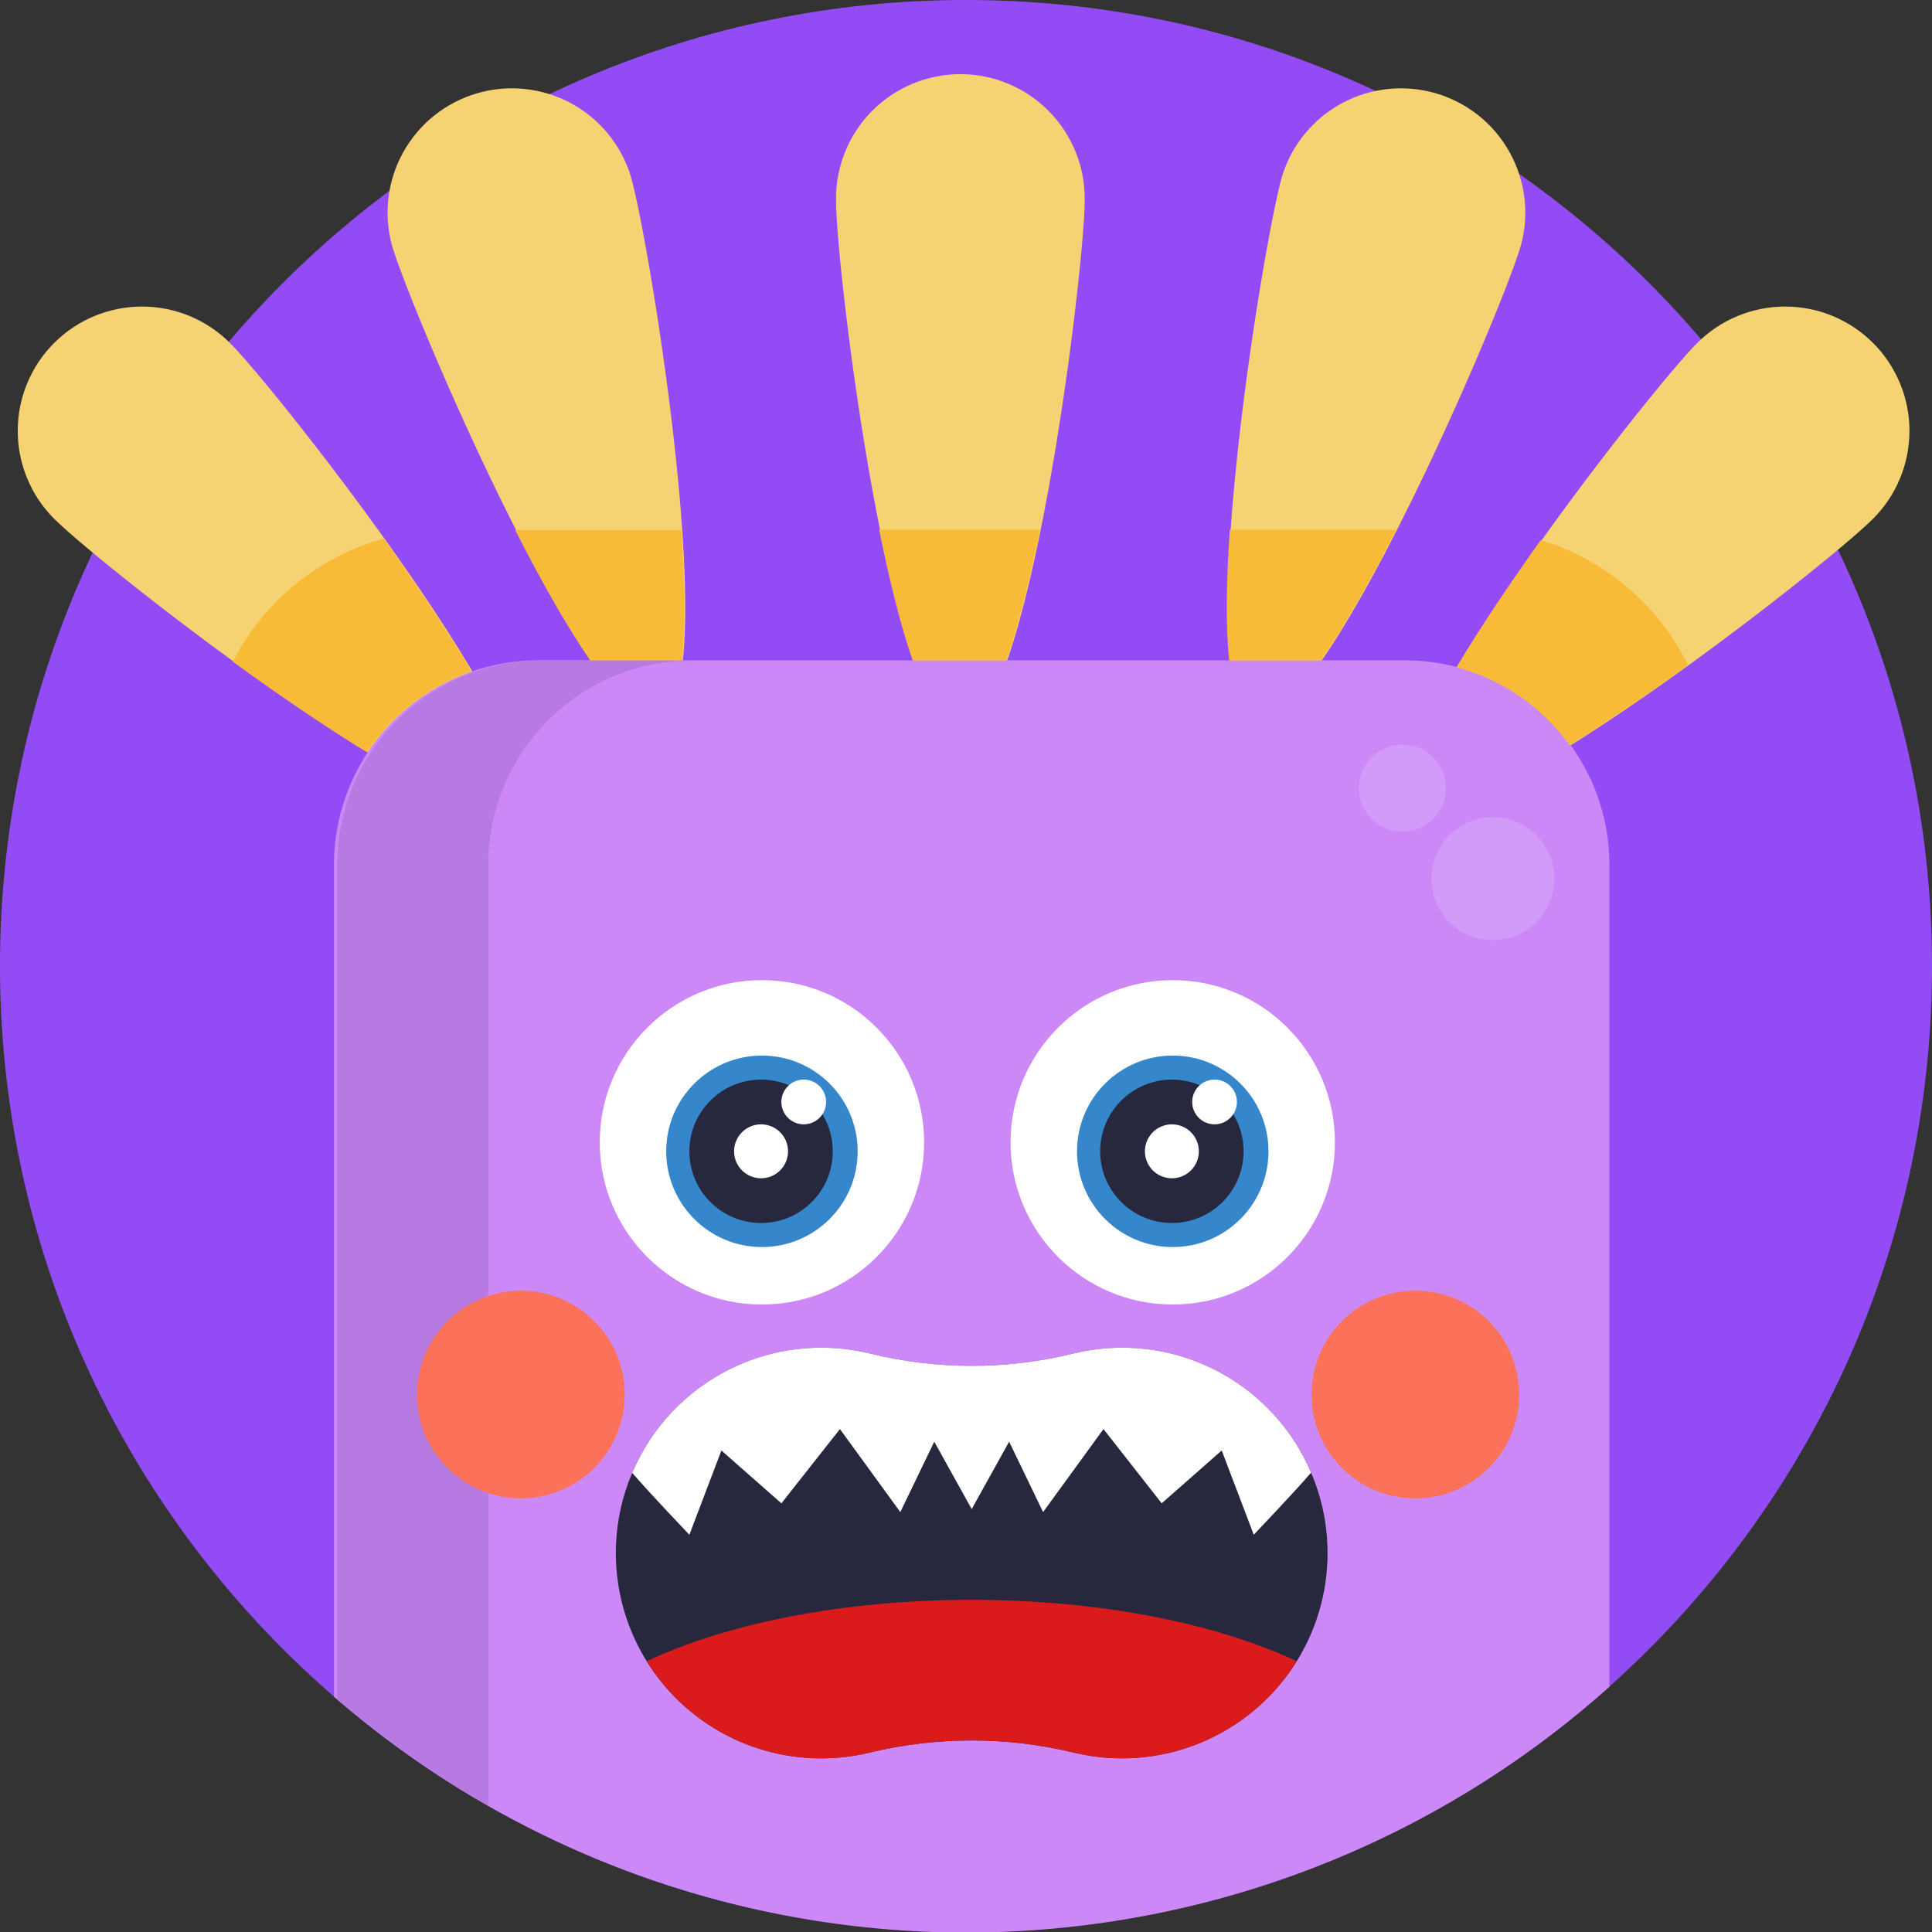 <svg width="512" height="512" viewBox="0 0 512 512" fill="none" xmlns="http://www.w3.org/2000/svg">
<rect x="0" y="0" width="512" height="512" fill="#333333" stroke="none"/>
<g clip-path="url(#clip0_809_1664)">
<path d="M256 512C397.385 512 512 397.385 512 256C512 114.615 397.385 0 256 0C114.615 0 0 114.615 0 256C0 397.385 114.615 512 256 512Z" fill="#934CF5"/>
<path d="M221.56 53.18C221.56 71.38 236.31 193.07 254.51 193.07C272.71 193.07 287.45 71.38 287.45 53.18C287.526 48.805 286.73 44.459 285.109 40.395C283.487 36.332 281.073 32.631 278.006 29.511C274.939 26.39 271.282 23.911 267.247 22.219C263.212 20.527 258.88 19.656 254.505 19.656C250.129 19.656 245.798 20.527 241.763 22.219C237.728 23.911 234.07 26.39 231.003 29.511C227.937 32.631 225.522 36.332 223.901 40.395C222.279 44.459 221.483 48.805 221.56 53.18Z" fill="#F6D372"/>
<path d="M449.79 90.89C436.92 103.75 361.3 200.23 374.17 213.1C387.04 225.97 483.51 150.35 496.38 137.48C499.439 134.421 501.866 130.789 503.521 126.792C505.177 122.795 506.029 118.511 506.029 114.185C506.029 109.859 505.177 105.575 503.521 101.578C501.866 97.581 499.439 93.949 496.38 90.89C493.321 87.831 489.689 85.404 485.692 83.749C481.695 82.093 477.411 81.241 473.085 81.241C468.759 81.241 464.475 82.093 460.478 83.749C456.481 85.404 452.849 87.831 449.79 90.89Z" fill="#F6D372"/>
<path d="M60.94 90.89C73.81 103.75 149.43 200.23 136.56 213.1C123.69 225.97 27.22 150.35 14.35 137.48C8.172 131.302 4.701 122.922 4.701 114.185C4.701 105.448 8.172 97.068 14.35 90.89C20.528 84.712 28.907 81.241 37.645 81.241C46.382 81.241 54.762 84.712 60.94 90.89Z" fill="#F6D372"/>
<path d="M339.77 46.69C334.7 64.16 314.94 185.14 332.41 190.22C349.88 195.3 398 82.54 403.05 65.06C405.336 56.715 404.248 47.806 400.021 40.256C395.794 32.706 388.766 27.122 380.457 24.71C372.148 22.298 363.223 23.251 355.61 27.364C347.997 31.476 342.308 38.418 339.77 46.69Z" fill="#F6D372"/>
<path d="M167.16 46.69C172.23 64.16 192 185.14 174.52 190.22C157.04 195.3 109 82.54 103.88 65.06C101.594 56.715 102.682 47.806 106.909 40.256C111.136 32.706 118.164 27.122 126.473 24.71C134.782 22.298 143.707 23.251 151.32 27.364C158.933 31.476 164.622 38.418 167.16 46.69Z" fill="#F6D372"/>
<path d="M426.51 229.23V447C380.287 488.359 320.607 511.507 258.584 512.133C196.562 512.758 136.427 490.819 89.38 450.4L88.51 449.65V229.23C88.504 222.105 89.904 215.049 92.629 208.466C95.354 201.883 99.35 195.902 104.389 190.865C109.428 185.828 115.41 181.834 121.994 179.112C128.579 176.389 135.635 174.992 142.76 175H372.26C376.896 174.991 381.514 175.579 386 176.75L386.19 176.8C398.265 180.005 408.862 187.282 416.19 197.4C416.219 197.429 416.242 197.463 416.26 197.5C422.938 206.731 426.526 217.837 426.51 229.23Z" fill="#CD88F8"/>
<path d="M183.63 175C182.73 175 181.84 175 180.95 175.07C173.838 175.406 166.863 177.15 160.43 180.2C150.547 184.891 142.306 192.449 136.78 201.89C131.918 210.187 129.364 219.633 129.38 229.25V478.54C115.175 470.445 101.78 461.005 89.38 450.35V229.23C89.377 222.106 90.779 215.051 93.504 208.469C96.23 201.887 100.226 195.907 105.265 190.871C110.303 185.834 116.285 181.84 122.868 179.117C129.451 176.394 136.506 174.995 143.63 175H183.63Z" fill="#B779E2"/>
<path d="M275.57 140.4C272.94 153.46 269.95 165.63 266.7 174.98H241.86C238.61 165.63 235.62 153.46 232.99 140.4H275.57Z" fill="#F7BB38"/>
<path d="M447.31 176.26C437 183.75 426.12 191.2 416 197.5C408.683 187.35 398.086 180.038 386 176.8C392.31 166.2 400.22 154.47 408.32 143.13C416.743 145.684 424.551 149.943 431.259 155.642C437.966 161.342 443.43 168.36 447.31 176.26Z" fill="#F7BB38"/>
<path d="M124.93 177.9C113.59 181.802 103.859 189.344 97.25 199.35C85.92 192.44 73.48 183.9 61.7 175.35C65.745 167.438 71.389 160.453 78.275 154.836C85.16 149.219 93.137 145.094 101.7 142.72C110.14 154.58 118.43 166.89 124.93 177.9Z" fill="#F7BB38"/>
<path d="M370 140.4C363.31 153.54 356.4 165.86 350.09 174.98H325.75C324.75 165.98 324.99 153.76 325.91 140.4H370Z" fill="#F7BB38"/>
<path d="M180.73 175H156.41C150.1 165.88 143.19 153.56 136.5 140.42H180.57C181.5 153.76 181.71 166 180.73 175Z" fill="#F7BB38"/>
<path d="M201.92 345.71C225.657 345.71 244.9 326.467 244.9 302.73C244.9 278.993 225.657 259.75 201.92 259.75C178.183 259.75 158.94 278.993 158.94 302.73C158.94 326.467 178.183 345.71 201.92 345.71Z" fill="white"/>
<path d="M201.92 330.48C215.931 330.48 227.29 319.121 227.29 305.11C227.29 291.099 215.931 279.74 201.92 279.74C187.908 279.74 176.55 291.099 176.55 305.11C176.55 319.121 187.908 330.48 201.92 330.48Z" fill="#3586CB"/>
<path d="M201.69 324.11C212.183 324.11 220.69 315.603 220.69 305.11C220.69 294.616 212.183 286.11 201.69 286.11C191.197 286.11 182.69 294.616 182.69 305.11C182.69 315.603 191.197 324.11 201.69 324.11Z" fill="#27273D"/>
<path d="M213 297.96C216.275 297.96 218.93 295.305 218.93 292.03C218.93 288.755 216.275 286.1 213 286.1C209.725 286.1 207.07 288.755 207.07 292.03C207.07 295.305 209.725 297.96 213 297.96Z" fill="white"/>
<path d="M201.69 312.26C205.638 312.26 208.84 309.059 208.84 305.11C208.84 301.161 205.638 297.96 201.69 297.96C197.741 297.96 194.54 301.161 194.54 305.11C194.54 309.059 197.741 312.26 201.69 312.26Z" fill="white"/>
<path d="M310.79 345.71C334.527 345.71 353.77 326.467 353.77 302.73C353.77 278.993 334.527 259.75 310.79 259.75C287.052 259.75 267.81 278.993 267.81 302.73C267.81 326.467 287.052 345.71 310.79 345.71Z" fill="white"/>
<path d="M310.79 330.48C324.801 330.48 336.16 319.121 336.16 305.11C336.16 291.099 324.801 279.74 310.79 279.74C296.778 279.74 285.42 291.099 285.42 305.11C285.42 319.121 296.778 330.48 310.79 330.48Z" fill="#3586CB"/>
<path d="M310.56 324.11C321.053 324.11 329.56 315.603 329.56 305.11C329.56 294.616 321.053 286.11 310.56 286.11C300.066 286.11 291.56 294.616 291.56 305.11C291.56 315.603 300.066 324.11 310.56 324.11Z" fill="#27273D"/>
<path d="M321.87 297.96C325.145 297.96 327.8 295.305 327.8 292.03C327.8 288.755 325.145 286.1 321.87 286.1C318.595 286.1 315.94 288.755 315.94 292.03C315.94 295.305 318.595 297.96 321.87 297.96Z" fill="white"/>
<path d="M310.56 312.26C314.508 312.26 317.71 309.059 317.71 305.11C317.71 301.161 314.508 297.96 310.56 297.96C306.611 297.96 303.41 301.161 303.41 305.11C303.41 309.059 306.611 312.26 310.56 312.26Z" fill="white"/>
<path d="M343.64 440.25C337.591 449.983 328.629 457.561 318.026 461.908C307.423 466.254 295.719 467.147 284.58 464.46C266.789 460.16 248.23 460.16 230.44 464.46C222.251 466.442 213.714 466.496 205.5 464.618C197.287 462.74 189.622 458.981 183.108 453.636C176.595 448.292 171.411 441.508 167.965 433.82C164.519 426.132 162.905 417.748 163.25 409.33C163.51 402.788 164.964 396.349 167.54 390.33C172.582 378.424 181.701 368.704 193.26 362.912C204.82 357.119 218.064 355.633 230.62 358.72C248.282 363.05 266.728 363.05 284.39 358.72C296.935 355.636 310.169 357.117 321.722 362.898C333.276 368.678 342.395 378.381 347.45 390.27C350.046 396.301 351.51 402.759 351.77 409.32C352.233 420.213 349.4 430.993 343.64 440.25Z" fill="#27273D"/>
<path d="M343.64 440.25C337.592 449.983 328.629 457.561 318.026 461.908C307.423 466.254 295.72 467.147 284.58 464.46C266.789 460.16 248.23 460.16 230.44 464.46C219.3 467.147 207.597 466.254 196.994 461.908C186.391 457.561 177.428 449.983 171.38 440.25C192.61 430.25 223.38 423.98 257.51 423.98C291.64 423.98 322.41 430.26 343.64 440.25Z" fill="#DB1B1B"/>
<path d="M138.03 397.09C153.229 397.09 165.55 384.769 165.55 369.57C165.55 354.371 153.229 342.05 138.03 342.05C122.831 342.05 110.51 354.371 110.51 369.57C110.51 384.769 122.831 397.09 138.03 397.09Z" fill="#FC715A"/>
<path d="M375.08 397.09C390.278 397.09 402.6 384.769 402.6 369.57C402.6 354.371 390.278 342.05 375.08 342.05C359.881 342.05 347.56 354.371 347.56 369.57C347.56 384.769 359.881 397.09 375.08 397.09Z" fill="#FC715A"/>
<path d="M347.45 390.27C342.95 395.51 332.26 406.72 332.26 406.72L323.77 384.39L307.86 398.39L292.43 378.72L276.43 400.72L267.43 382.06L257.51 399.92L247.59 382.06L238.59 400.72L222.59 378.72L207.08 398.4L191.18 384.4L182.69 406.73C182.69 406.73 172.06 395.58 167.54 390.33C172.582 378.424 181.701 368.704 193.26 362.912C204.819 357.119 218.064 355.633 230.62 358.72C248.281 363.05 266.728 363.05 284.39 358.72C296.935 355.636 310.168 357.117 321.722 362.898C333.275 368.678 342.395 378.381 347.45 390.27Z" fill="white"/>
<path d="M395.63 249.13C404.621 249.13 411.91 241.841 411.91 232.85C411.91 223.859 404.621 216.57 395.63 216.57C386.638 216.57 379.35 223.859 379.35 232.85C379.35 241.841 386.638 249.13 395.63 249.13Z" fill="#D29BF9"/>
<path d="M371.65 220.4C378.017 220.4 383.18 215.238 383.18 208.87C383.18 202.502 378.017 197.34 371.65 197.34C365.282 197.34 360.12 202.502 360.12 208.87C360.12 215.238 365.282 220.4 371.65 220.4Z" fill="#D29BF9"/>
</g>
<defs>
<clipPath id="clip0_809_1664">
<rect width="512" height="512" fill="white"/>
</clipPath>
</defs>
</svg>
